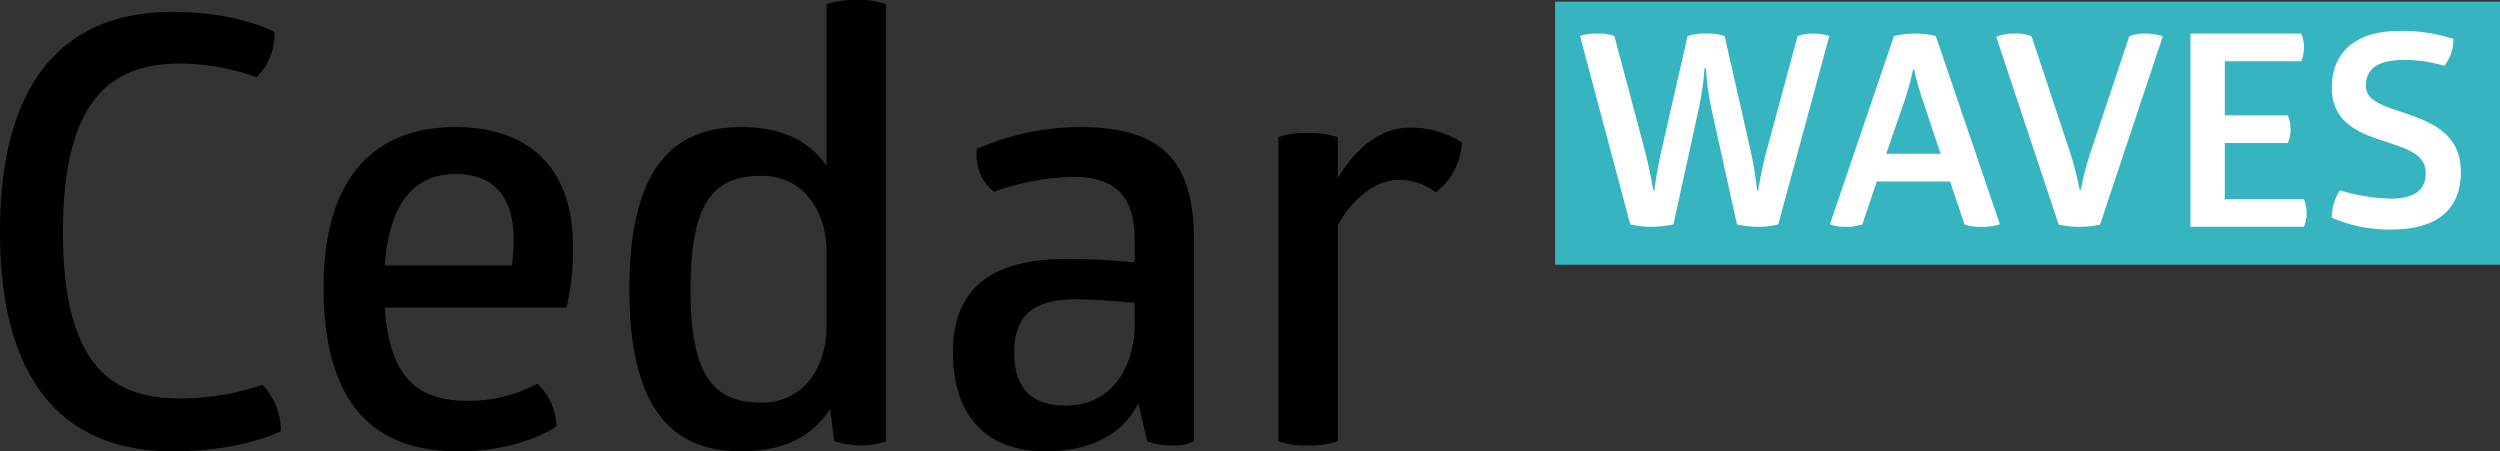 <svg xmlns="http://www.w3.org/2000/svg" width="276.965" height="50" viewBox="0 0 276.965 50">
  <rect x="0" y="0" width="276.965" height="50" fill="#333333" stroke="none"/>
  <g id="Group_210" data-name="Group 210" transform="translate(-1084.477 -530.16)">
    <rect id="Rectangle_5" data-name="Rectangle 5" width="104.682" height="29.145" transform="translate(1256.76 530.341)" fill="#36b4bf"/>
    <g id="Group_208" data-name="Group 208">
      <g id="Group_207" data-name="Group 207">
        <path id="Path_81" data-name="Path 81" d="M1103.622,531.476c7.3,0,11.249,2.237,11.249,2.237a6.541,6.541,0,0,1-1.973,5,25.593,25.593,0,0,0-8.487-1.513c-7.632,0-12.96,4.013-12.96,18.684s5.328,18.42,12.96,18.42a28.166,28.166,0,0,0,9.144-1.513,7.377,7.377,0,0,1,2.04,5.132s-4.277,2.237-11.973,2.237c-12.566,0-19.145-8.29-19.145-24.342C1084.477,539.9,1090.99,531.476,1103.622,531.476Z"/>
        <path id="Path_82" data-name="Path 82" d="M1127.106,564.239c.526,7.828,3.684,10.328,9.144,10.328a15.952,15.952,0,0,0,7.763-1.907,6.778,6.778,0,0,1,2.105,4.737s-3.75,2.763-10.921,2.763c-10.131,0-14.868-6.25-14.868-18.158,0-12.434,5.855-17.763,14.606-17.763,8.091,0,13.025,4.474,13.025,13.223a28.088,28.088,0,0,1-.723,6.777Zm7.829-14.8c-4.277,0-7.3,2.828-7.829,10.131h14.078a22.855,22.855,0,0,0,.2-2.961C1141.381,552.725,1139.8,549.437,1134.935,549.437Z"/>
        <path id="Path_83" data-name="Path 83" d="M1179.4,530.16a8.772,8.772,0,0,1,3.223.461v48.42a7.927,7.927,0,0,1-2.763.46,9.954,9.954,0,0,1-2.96-.46l-.461-3.553c-1.907,2.9-4.934,4.672-9.868,4.672-7.5,0-12.368-4.54-12.368-17.961s4.868-17.96,12.368-17.96c4.605,0,7.566,1.579,9.474,4.276V530.621A9.623,9.623,0,0,1,1179.4,530.16Zm-10.527,19.474c-5.262,0-7.894,2.763-7.894,12.565s2.632,12.565,7.894,12.565c4.606,0,7.172-3.881,7.172-8.42v-8.487C1175.983,553.449,1173.417,549.634,1168.877,549.634Z"/>
        <path id="Path_84" data-name="Path 84" d="M1204.2,544.239c9.539,0,12.565,4.276,12.565,12.763v22.039a5.172,5.172,0,0,1-2.565.46,6.745,6.745,0,0,1-2.632-.46l-.987-4.211c-1.71,3.487-5.329,5.33-10.329,5.33-6.184,0-10.2-3.619-10.2-10.987,0-7.171,4.408-10.329,12.632-10.329a70.3,70.3,0,0,1,7.5.4V556.8c0-4.474-1.71-7.04-6.776-7.04a27.4,27.4,0,0,0-8.816,1.645,5.216,5.216,0,0,1-1.513-1.973,5.689,5.689,0,0,1-.394-2.764A28.569,28.569,0,0,1,1204.2,544.239Zm-.658,19.079c-4.408,0-6.711,1.71-6.711,5.855,0,4.276,2.171,5.921,5.724,5.921,5.2,0,7.631-4.408,7.631-9.079v-2.3C1208.676,563.581,1206.045,563.318,1203.545,563.318Z"/>
        <path id="Path_85" data-name="Path 85" d="M1240.712,544.3a10.344,10.344,0,0,1,5.724,1.646,7.444,7.444,0,0,1-2.9,5.525,6.647,6.647,0,0,0-4.079-1.381c-2.565,0-5.065,1.974-6.776,5v23.947a9.435,9.435,0,0,1-3.289.46,8.579,8.579,0,0,1-3.29-.46V545.357a8.578,8.578,0,0,1,3.29-.46,9.434,9.434,0,0,1,3.289.46v4.54C1235.186,545.752,1238.081,544.3,1240.712,544.3Z"/>
      </g>
    </g>
    <g id="Group_209" data-name="Group 209">
      <path id="Path_86" data-name="Path 86" d="M1274.209,542.8a31.089,31.089,0,0,1-.743-5.083h-.149a33.981,33.981,0,0,1-.773,5.083l-2.674,12.217a12.248,12.248,0,0,1-2.527.267,9.642,9.642,0,0,1-2.259-.267l-5.559-20.867a5.3,5.3,0,0,1,1.9-.267,5.09,5.09,0,0,1,1.9.267l3.389,12.722c.535,2.051.921,4.4.921,4.4h.119s.3-2.289.773-4.369l2.913-12.752a5.664,5.664,0,0,1,2.021-.267,5.869,5.869,0,0,1,2.081.267l2.883,12.722a40,40,0,0,1,.714,4.4h.118a44.15,44.15,0,0,1,.922-4.369l3.448-12.752a5.39,5.39,0,0,1,1.724-.267,5.336,5.336,0,0,1,1.783.267l-5.647,20.867a8.533,8.533,0,0,1-2.23.267,10.5,10.5,0,0,1-2.348-.267Z" fill="#fff"/>
      <path id="Path_87" data-name="Path 87" d="M1296.622,533.885a8.592,8.592,0,0,1,2.319.267l7.1,20.867a6.283,6.283,0,0,1-2.081.267,4.73,4.73,0,0,1-1.843-.267l-1.6-4.756H1292.4l-1.6,4.756a5.3,5.3,0,0,1-1.842.267,4.844,4.844,0,0,1-1.754-.267l7.1-20.867A9.743,9.743,0,0,1,1296.622,533.885Zm-.208,3.983a29.807,29.807,0,0,1-.891,3.3l-2.081,6.034h6.034l-2.021-6.034a30.594,30.594,0,0,1-.922-3.3Z" fill="#fff"/>
      <path id="Path_88" data-name="Path 88" d="M1313.774,546.934a32.826,32.826,0,0,1,1.1,4.28h.119a32.658,32.658,0,0,1,1.13-4.31l4.25-12.722a3.917,3.917,0,0,1,1.754-.3,5.96,5.96,0,0,1,1.961.3l-6.955,20.867a10.784,10.784,0,0,1-2.289.237,10.433,10.433,0,0,1-2.288-.237l-6.926-20.808a5.106,5.106,0,0,1,2.11-.356,4.063,4.063,0,0,1,1.813.3Z" fill="#fff"/>
      <path id="Path_89" data-name="Path 89" d="M1339.425,533.885a3.832,3.832,0,0,1,.3,1.427,4.312,4.312,0,0,1-.3,1.634h-8.471v6h6.985a4.287,4.287,0,0,1,.3,1.487,4.118,4.118,0,0,1-.3,1.575h-6.985v6.213h8.768a4.274,4.274,0,0,1,.3,1.486,4.119,4.119,0,0,1-.3,1.575h-12.573v-21.4Z" fill="#fff"/>
      <path id="Path_90" data-name="Path 90" d="M1350.3,533.587a17.917,17.917,0,0,1,5.974.892,4.56,4.56,0,0,1-1.01,2.973,15.275,15.275,0,0,0-4.429-.654c-2.883,0-4.251.951-4.251,2.883,0,1.873,2.586,2.378,5.172,3.3,2.676.981,5.351,2.408,5.351,6.212,0,4.132-2.586,6.391-7.669,6.391a15.722,15.722,0,0,1-6.628-1.308,5.544,5.544,0,0,1,.891-3.031,21.088,21.088,0,0,0,5.589.921c2.764,0,3.923-.98,3.923-2.883,0-1.6-1.338-2.348-3.091-2.972-3.062-1.1-7.312-1.814-7.312-6.451C1342.814,536.114,1345.251,533.587,1350.3,533.587Z" fill="#fff"/>
    </g>
  </g>
</svg>

